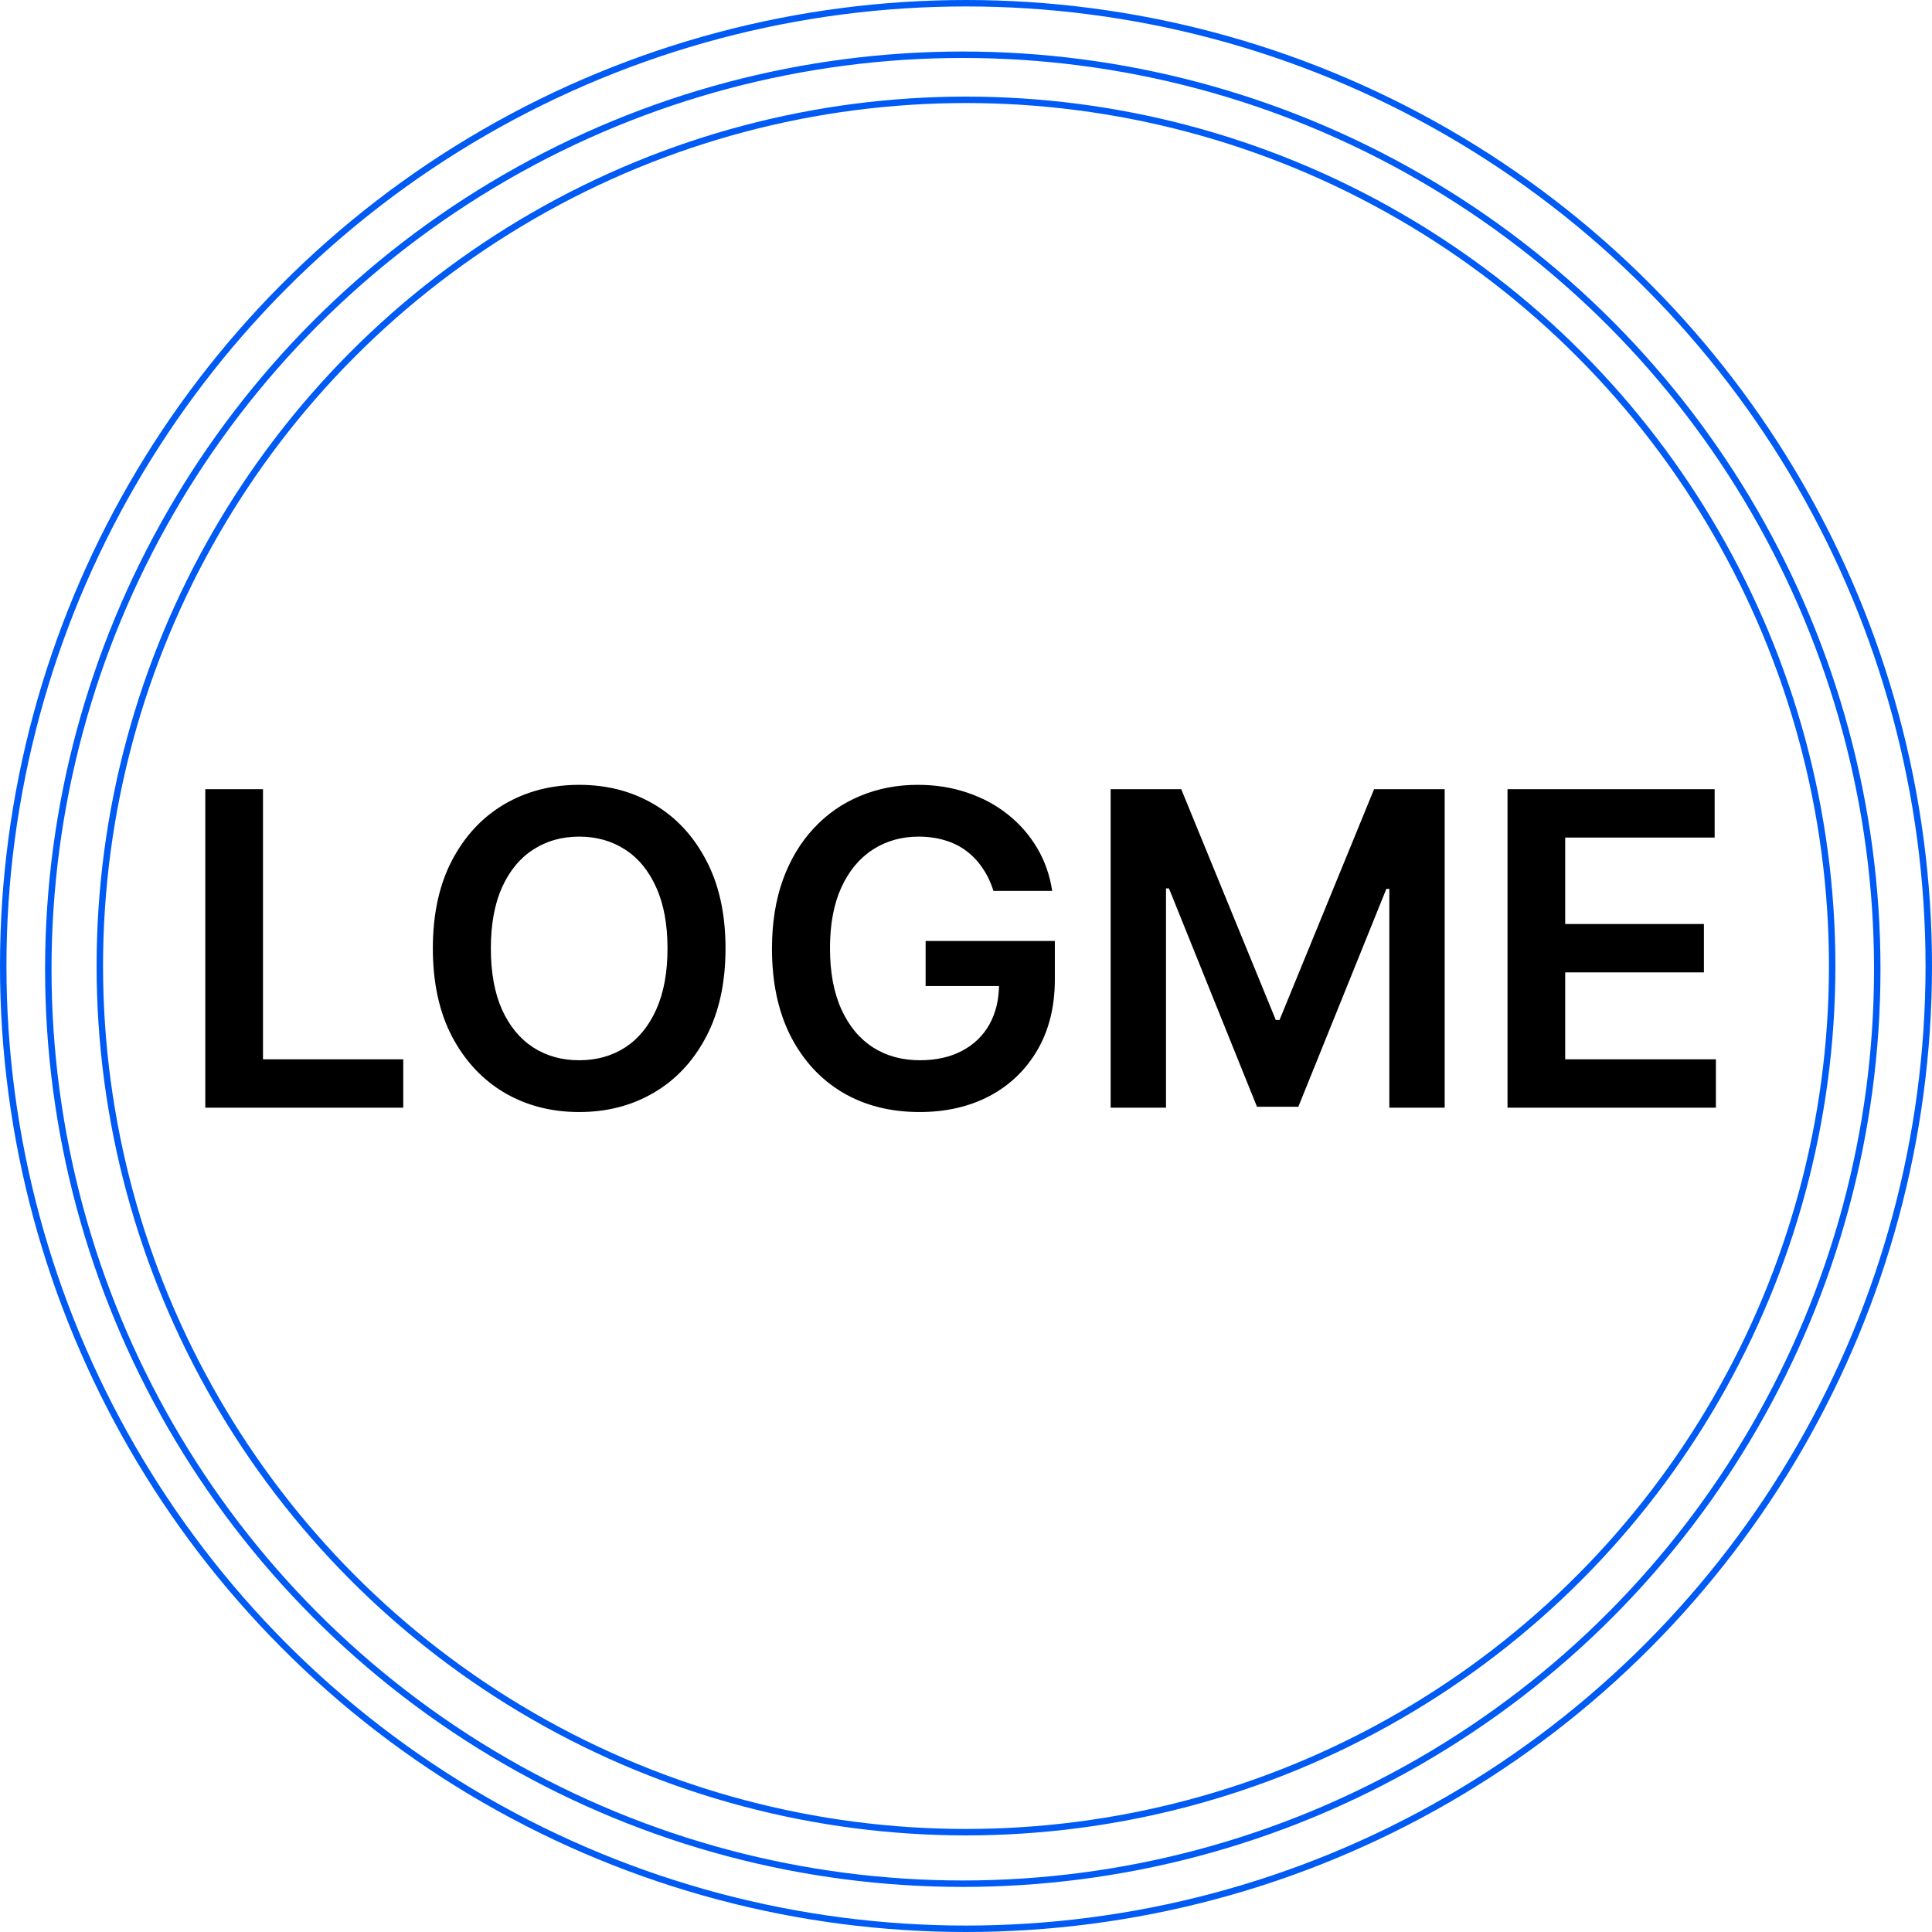 <svg width="300" height="300" viewBox="0 0 300 300" fill="none" xmlns="http://www.w3.org/2000/svg">
<circle cx="150" cy="150" r="149.5" stroke="#005AF4"/>
<circle cx="150" cy="150" r="134.5" stroke="#005AF4"/>
<circle cx="149.5" cy="150.5" r="142" stroke="#005AF4"/>
<path d="M31.878 172V122.545H40.837V164.49H62.618V172H31.878ZM112.658 147.273C112.658 152.601 111.66 157.165 109.664 160.964C107.684 164.748 104.979 167.645 101.55 169.658C98.137 171.67 94.266 172.676 89.935 172.676C85.605 172.676 81.725 171.67 78.296 169.658C74.883 167.629 72.178 164.723 70.182 160.94C68.202 157.141 67.212 152.585 67.212 147.273C67.212 141.944 68.202 137.388 70.182 133.605C72.178 129.806 74.883 126.9 78.296 124.888C81.725 122.875 85.605 121.869 89.935 121.869C94.266 121.869 98.137 122.875 101.55 124.888C104.979 126.9 107.684 129.806 109.664 133.605C111.66 137.388 112.658 141.944 112.658 147.273ZM103.651 147.273C103.651 143.522 103.063 140.358 101.888 137.783C100.729 135.191 99.119 133.235 97.059 131.915C94.998 130.579 92.624 129.911 89.935 129.911C87.247 129.911 84.872 130.579 82.811 131.915C80.751 133.235 79.133 135.191 77.958 137.783C76.799 140.358 76.219 143.522 76.219 147.273C76.219 151.024 76.799 154.195 77.958 156.787C79.133 159.363 80.751 161.319 82.811 162.655C84.872 163.975 87.247 164.635 89.935 164.635C92.624 164.635 94.998 163.975 97.059 162.655C99.119 161.319 100.729 159.363 101.888 156.787C103.063 154.195 103.651 151.024 103.651 147.273ZM154.259 138.338C153.856 137.034 153.301 135.867 152.592 134.837C151.9 133.79 151.063 132.897 150.081 132.156C149.115 131.416 148.004 130.86 146.749 130.49C145.493 130.104 144.125 129.911 142.643 129.911C139.987 129.911 137.621 130.579 135.544 131.915C133.467 133.251 131.833 135.215 130.642 137.807C129.467 140.383 128.879 143.522 128.879 147.224C128.879 150.959 129.467 154.123 130.642 156.714C131.817 159.306 133.451 161.278 135.544 162.631C137.637 163.967 140.068 164.635 142.837 164.635C145.348 164.635 147.521 164.152 149.357 163.186C151.208 162.22 152.633 160.852 153.631 159.081C154.629 157.294 155.128 155.201 155.128 152.803L157.156 153.116H143.73V146.114H163.797V152.054C163.797 156.288 162.895 159.95 161.092 163.041C159.289 166.132 156.81 168.515 153.655 170.189C150.5 171.847 146.877 172.676 142.788 172.676C138.232 172.676 134.232 171.654 130.787 169.609C127.358 167.549 124.678 164.627 122.746 160.844C120.83 157.045 119.872 152.537 119.872 147.321C119.872 143.329 120.436 139.763 121.562 136.624C122.705 133.484 124.299 130.82 126.344 128.631C128.388 126.425 130.787 124.751 133.54 123.608C136.293 122.449 139.287 121.869 142.523 121.869C145.259 121.869 147.811 122.272 150.178 123.077C152.544 123.866 154.645 124.992 156.48 126.457C158.331 127.922 159.853 129.661 161.044 131.673C162.235 133.686 163.016 135.907 163.386 138.338H154.259ZM172.46 122.545H183.423L198.105 158.381H198.684L213.366 122.545H224.329V172H215.733V138.024H215.274L201.606 171.855H195.183L181.515 137.952H181.056V172H172.46V122.545ZM234.085 172V122.545H266.25V130.055H243.044V143.482H264.583V150.991H243.044V164.49H266.443V172H234.085Z" fill="black"/>
</svg>
